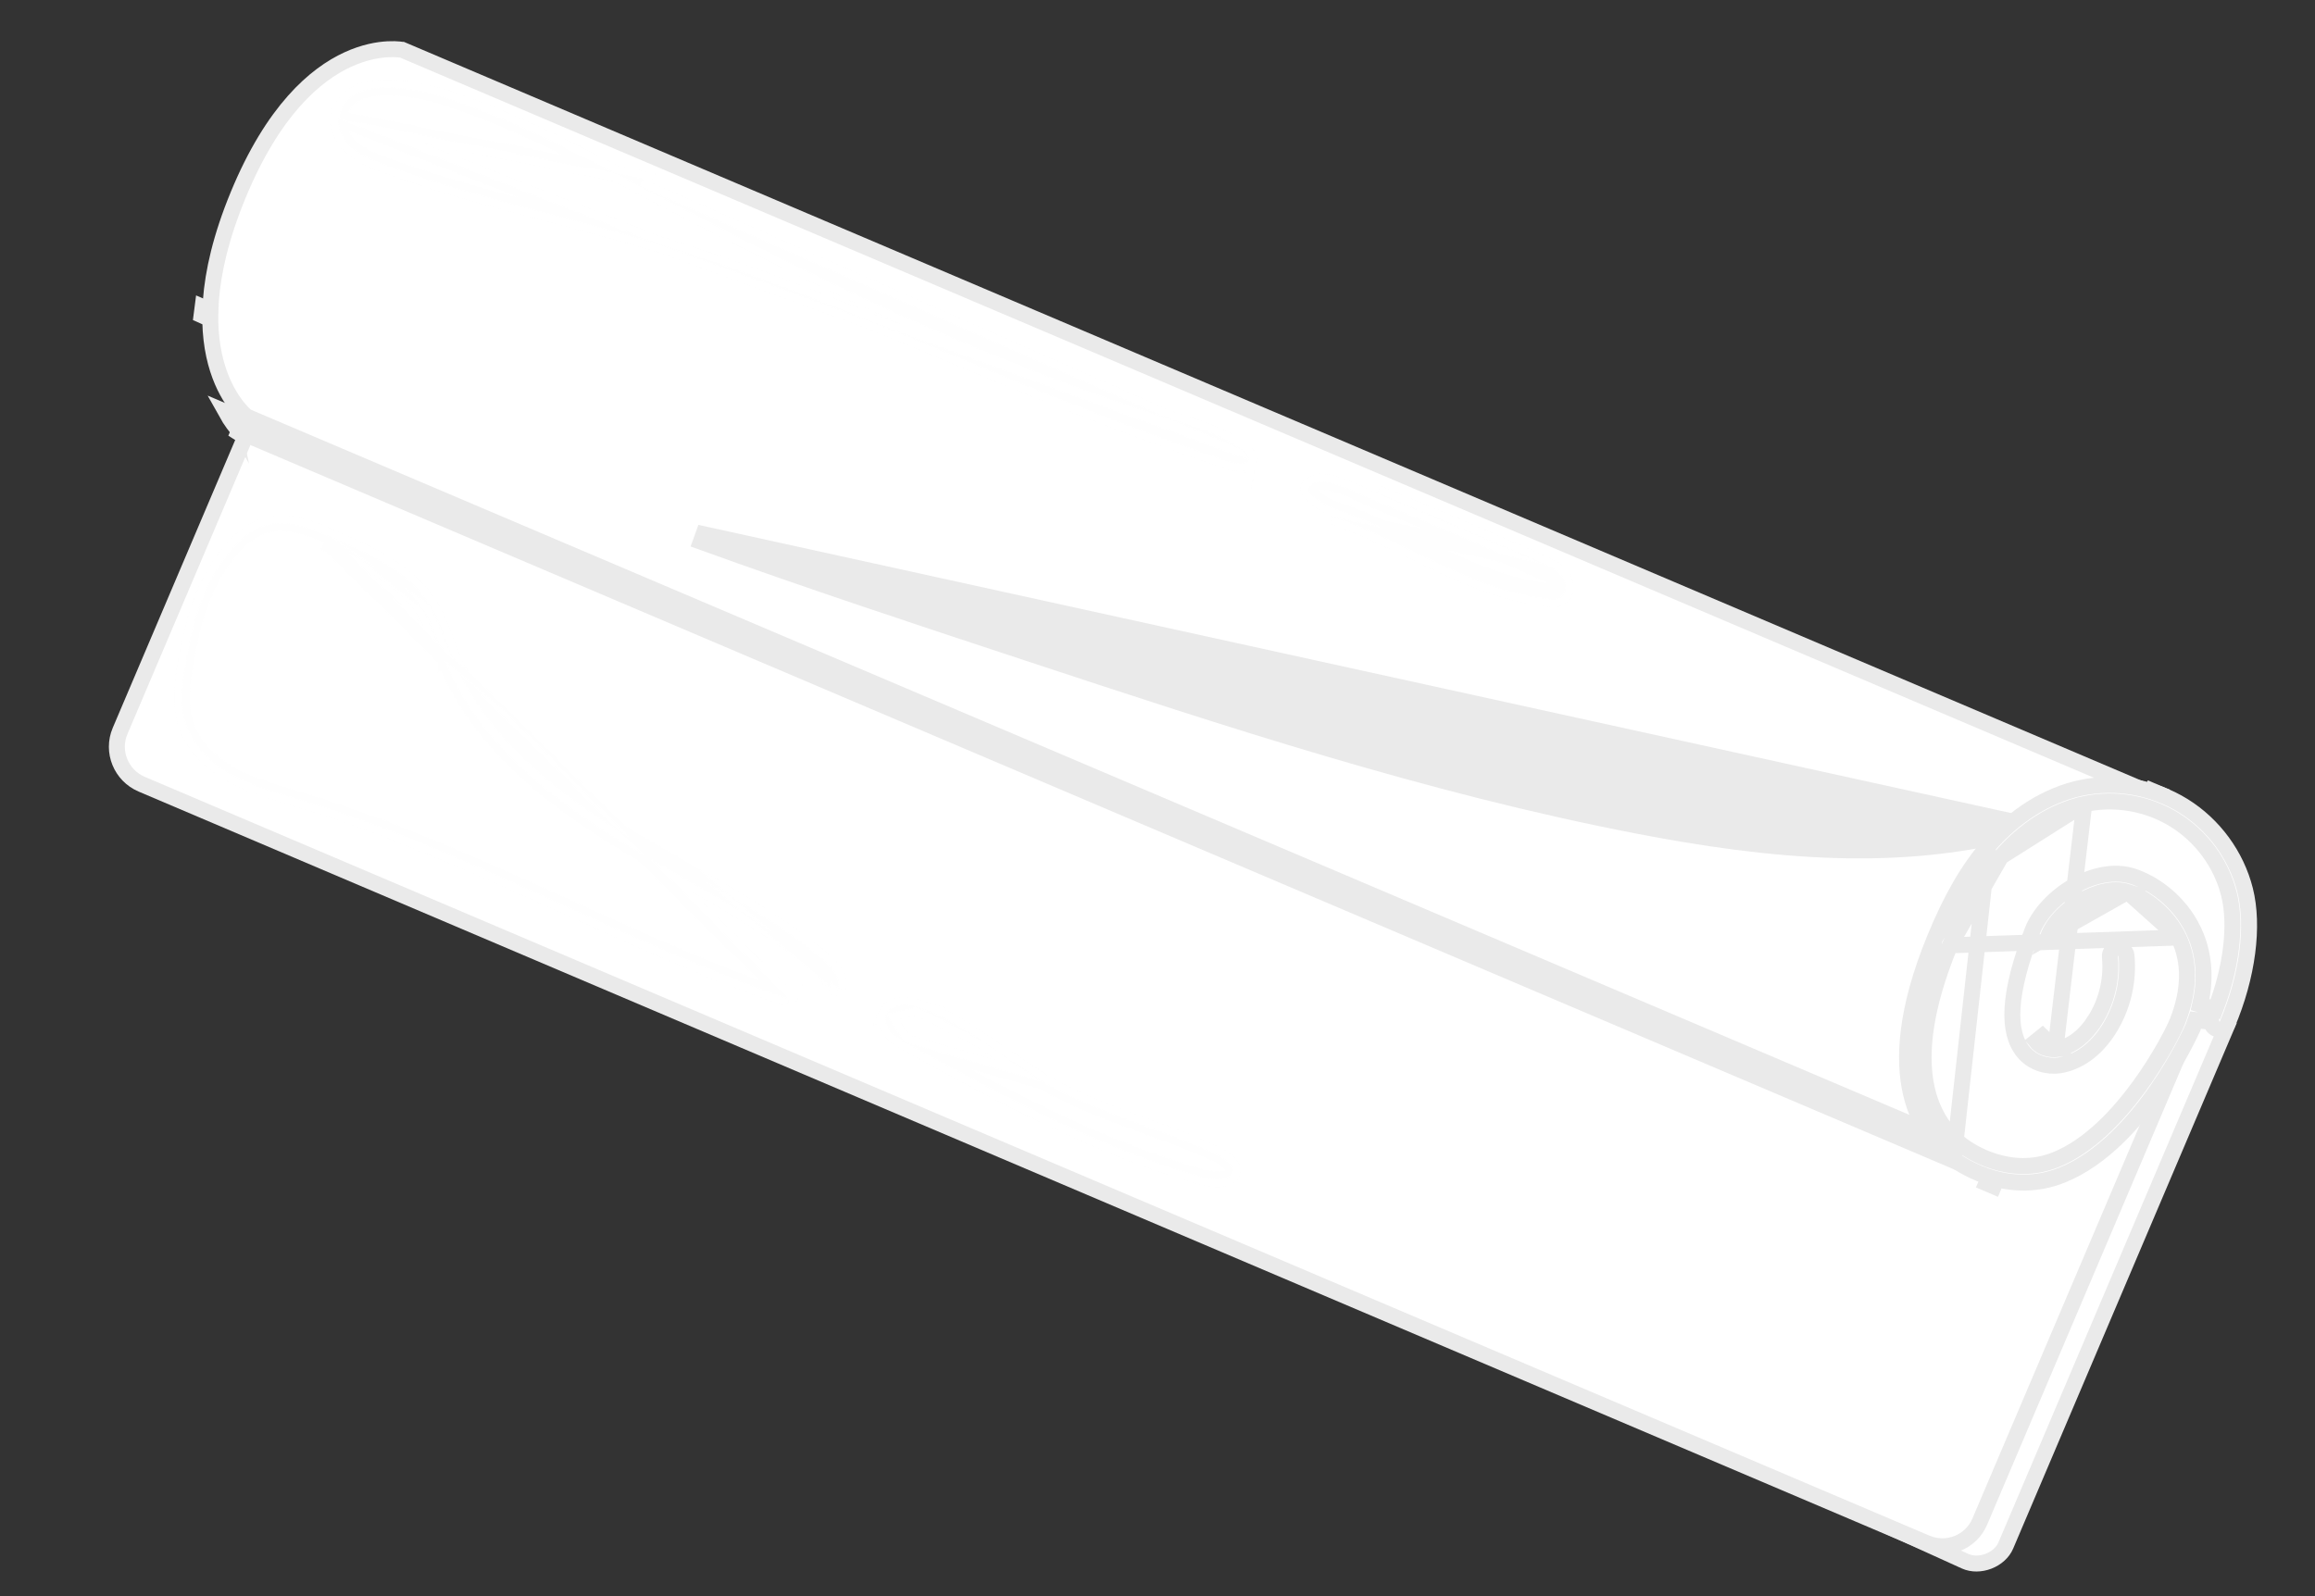 <svg width="145" height="100" viewBox="0 0 145 100" fill="none" xmlns="http://www.w3.org/2000/svg">
<rect x="0" y="0" width="145" height="100" fill="#333333" stroke="none"/>
<g clip-path="url(#clip0_234_1626)">
<path d="M123.086 97.812L10.29 46.559L21.083 14.018L139.444 64.354L125.632 96.831C125.448 97.264 125.049 97.62 124.554 97.812C124.06 98.003 123.521 98.009 123.086 97.812Z" fill="white" stroke="#EAEAEA"/>
<path d="M7.521 45.799L20.26 15.845L136.741 65.381L124.002 95.335C123.454 96.623 121.959 97.224 120.659 96.671L8.878 49.133C7.578 48.581 6.974 47.087 7.521 45.799Z" fill="white" stroke="#EAEAEA"/>
<path d="M136.72 64.769L136.72 64.769C134.987 67.672 132.987 70.081 130.915 71.534C128.85 72.981 126.774 73.444 124.798 72.604C122.8 71.754 121.652 70.04 121.316 67.743C120.977 65.426 121.473 62.531 122.788 59.439C124.09 56.375 126.125 53.989 128.339 52.598C130.554 51.206 132.902 50.832 134.897 51.68C137.021 52.584 138.609 53.871 139.138 55.837C139.673 57.823 139.174 60.661 136.72 64.769Z" fill="white" stroke="#EAEAEA"/>
<path d="M25.186 3.121C25.189 3.121 25.191 3.122 25.194 3.122L134.722 49.702L124.954 72.67L15.44 26.096C15.411 26.072 15.368 26.034 15.313 25.982C15.198 25.872 15.031 25.698 14.841 25.456C14.462 24.972 13.989 24.212 13.643 23.13C12.953 20.973 12.75 17.473 14.912 12.229C17.108 6.905 19.753 4.667 21.778 3.734C22.796 3.266 23.675 3.118 24.292 3.086C24.601 3.07 24.844 3.082 25.006 3.098C25.087 3.106 25.148 3.114 25.186 3.121Z" fill="white" stroke="#EAEAEA"/>
<path d="M127.456 51.779L127.456 51.779C119.293 54.223 110.658 53.298 102.509 51.72C89.478 49.198 76.859 45.034 64.312 40.891M127.456 51.779L44.065 33.468L43.895 33.938C50.658 36.384 57.487 38.638 64.309 40.89L64.312 40.891M127.456 51.779C129.618 51.13 131.694 50.262 133.714 49.273L127.456 51.779ZM64.312 40.891L64.469 40.416L64.312 40.891L64.312 40.891ZM13.159 19.432C13.002 19.362 12.843 19.292 12.684 19.224C12.659 19.399 12.637 19.571 12.619 19.74C12.78 19.81 12.94 19.881 13.1 19.954C13.116 19.783 13.136 19.61 13.159 19.432ZM124.878 74.326L125.073 73.865L124.613 73.669L124.418 74.13L124.878 74.326ZM15.078 27.101C15.07 27.093 15.058 27.081 15.044 27.067L14.958 27.03L14.762 27.491C15.096 27.118 15.096 27.118 15.096 27.119L15.095 27.117L15.078 27.101ZM134.729 49.705L135.188 49.9L135.384 49.44L134.923 49.245L134.729 49.705Z" fill="#EAEAEA" stroke="#EAEAEA"/>
<path d="M15.102 27.123L15.101 27.122L15.101 27.122L15.101 27.122L15.102 27.123ZM15.047 27.068C15.027 27.048 15.003 27.022 14.974 26.991C14.886 26.894 14.758 26.744 14.61 26.541C14.469 26.347 14.309 26.105 14.148 25.814L124.861 72.898L124.546 73.639L15.047 27.068Z" fill="white" stroke="#EAEAEA"/>
<path d="M122.367 72.637L122.367 72.637C123.097 73.166 125.93 74.931 129.179 73.613L129.18 73.613C131.641 72.614 133.679 70.35 135.124 68.265C135.841 67.231 136.4 66.258 136.781 65.539C137.144 64.855 137.341 64.411 137.36 64.368C137.361 64.367 137.361 64.366 137.362 64.365C137.421 64.213 137.476 64.061 137.528 63.909L138.499 64.027C138.516 64.212 138.632 64.382 138.817 64.461C139.084 64.575 139.389 64.45 139.5 64.189C140.791 61.154 141.185 58.001 140.62 55.761L140.62 55.761C140.074 53.595 138.666 51.672 136.761 50.49L136.761 50.49C134.857 49.309 132.506 48.899 130.318 49.367C128.238 49.813 126.179 51.092 124.537 52.997L122.367 72.637ZM122.367 72.637C121.363 71.909 120.188 70.645 119.691 68.501M122.367 72.637L119.691 68.501M125.332 53.674L125.332 53.674C126.804 51.969 128.648 50.787 130.546 50.381L125.332 53.674ZM125.332 53.674C124.123 55.075 123.111 56.849 122.137 59.227L122.137 59.227M125.332 53.674L122.137 59.227M122.137 59.227C120.543 63.122 120.258 65.916 120.631 67.927C121.007 69.953 122.042 71.135 122.971 71.807C123.27 72.023 125.836 73.846 128.78 72.651C130.874 71.802 132.677 69.861 133.985 68.069C135.299 66.268 136.175 64.532 136.389 63.985C137.143 62.063 137.194 60.281 136.453 58.735L136.453 58.735M122.137 59.227L136.453 58.735M136.453 58.735C135.733 57.236 134.35 56.227 133.262 55.882L133.262 55.881M136.453 58.735L133.262 55.881M133.262 55.881C132.373 55.599 131.279 55.908 130.387 56.423C129.481 56.945 128.634 57.762 128.27 58.699L128.27 58.699L133.262 55.881ZM128.742 65.731L128.758 65.733L128.816 65.724C129.75 65.584 130.605 64.885 131.21 63.928L131.211 63.928C131.955 62.751 132.288 61.34 132.154 59.954L132.154 59.954C132.126 59.67 132.333 59.418 132.62 59.392C132.909 59.365 133.164 59.576 133.192 59.861L133.192 59.861C133.349 61.473 132.958 63.115 132.095 64.482L132.095 64.482C131.267 65.793 130.151 66.571 128.979 66.748C128.33 66.845 127.35 66.668 126.718 65.885C126.226 65.275 125.978 64.385 126.057 63.123C126.135 61.858 126.539 60.268 127.295 58.32L127.295 58.32C127.705 57.265 128.684 56.206 129.89 55.512C131.098 54.817 132.444 54.537 133.571 54.896L133.572 54.896C134.808 55.288 136.479 56.394 137.393 58.297L137.393 58.298C137.872 59.295 138.286 60.857 137.806 62.942L138.759 63.235C139.748 60.673 140.098 57.951 139.608 56.008L139.608 56.008C139.126 54.099 137.89 52.41 136.212 51.37C135.883 51.164 135.539 50.986 135.183 50.834C133.731 50.217 132.095 50.049 130.546 50.381L128.742 65.731ZM128.742 65.731C128.721 65.733 128.694 65.734 128.663 65.735C128.586 65.736 128.48 65.733 128.359 65.712C128.12 65.671 127.786 65.557 127.533 65.243C127.533 65.243 127.533 65.243 127.533 65.243L127.922 64.929L128.742 65.731ZM119.691 68.501C119.191 66.349 119.361 63.25 121.169 58.833M119.691 68.501L121.169 58.833M121.169 58.833C122.203 56.307 123.274 54.461 124.537 52.997L121.169 58.833Z" fill="white" stroke="#EAEAEA"/>
<g opacity="0.16">
<path opacity="0.16" d="M41.368 15.336L41.368 15.336C47.536 17.207 53.505 19.693 59.447 22.167C62.035 23.245 64.618 24.321 67.21 25.343L67.21 25.343C70.396 26.599 73.612 27.78 76.853 28.887C77.18 28.998 77.571 29.056 77.868 29.017C78.014 28.998 78.105 28.959 78.154 28.924C78.192 28.896 78.216 28.865 78.228 28.8L41.368 15.336ZM41.368 15.336C39.16 14.667 36.927 14.076 34.704 13.488C34.043 13.314 33.383 13.139 32.726 12.963C29.849 12.192 26.999 11.386 24.221 10.372C23.398 10.072 22.65 9.771 22.067 9.271C21.488 8.773 21.138 8.07 21.226 7.433L41.368 15.336ZM40.312 11.22L40.079 11.662C36.126 9.573 32.228 7.55 28.019 6.159L28.018 6.159C27 5.822 25.324 5.42 23.872 5.5C23.148 5.54 22.527 5.698 22.073 5.999C21.639 6.287 21.323 6.728 21.226 7.433L40.312 11.22ZM40.312 11.22L40.079 11.662M40.312 11.22L40.079 11.662M77.729 28.134C76.501 27.246 75.016 26.785 73.462 26.303C73.385 26.279 73.307 26.255 73.23 26.231M77.729 28.134L73.23 26.231M77.729 28.134C77.9 28.258 78.047 28.392 78.138 28.524M77.729 28.134L78.138 28.524M73.23 26.231C61.671 22.637 50.745 17.297 40.079 11.662M73.23 26.231L40.079 11.662M78.138 28.524C78.228 28.653 78.24 28.739 78.228 28.8L78.138 28.524Z" fill="white" stroke="#EAEAEA"/>
</g>
<g opacity="0.16">
<path opacity="0.16" d="M97.893 36.17L97.475 36.445C97.543 36.548 97.575 36.697 97.556 36.828C97.537 36.957 97.484 37.002 97.451 37.017L97.45 37.017C97.387 37.046 97.287 37.053 97.051 37.029C94.729 36.785 92.558 35.912 90.363 34.882C89.843 34.639 89.32 34.385 88.794 34.13C87.118 33.318 85.405 32.488 83.629 31.892L83.629 31.892C83.197 31.746 82.499 31.353 82.132 30.94C81.944 30.728 81.928 30.607 81.932 30.571C81.932 30.571 81.932 30.571 81.932 30.571C81.933 30.565 81.947 30.437 82.312 30.267C82.479 30.19 82.715 30.161 83.032 30.2C83.345 30.239 83.698 30.338 84.069 30.474C84.438 30.609 84.807 30.774 85.152 30.933C85.233 30.971 85.314 31.008 85.393 31.046C85.644 31.162 85.883 31.274 86.08 31.355L86.08 31.355C89.564 32.78 93.029 34.255 96.472 35.78C96.954 35.994 97.294 36.168 97.475 36.445L97.893 36.17ZM97.893 36.17C97.618 35.752 97.134 35.526 96.675 35.322M97.893 36.17C98.169 36.591 98.115 37.263 97.659 37.471C97.455 37.565 97.222 37.549 96.999 37.526C94.008 37.212 91.287 35.894 88.555 34.57C86.886 33.762 85.212 32.951 83.47 32.365L96.675 35.322M96.675 35.322C93.227 33.796 89.758 32.319 86.27 30.892L96.675 35.322Z" fill="white" stroke="#EAEAEA"/>
</g>
<g opacity="0.16">
<path opacity="0.16" d="M52.5 61.925C52.668 61.18 52.038 60.51 51.446 60.023C48.828 57.869 45.879 56.185 42.927 54.5C41.484 53.676 40.04 52.852 38.635 51.972C34.354 49.294 30.249 45.879 28.345 41.214M52.5 61.925L52.012 61.814C52.012 61.814 52.012 61.814 52.012 61.814M52.5 61.925L52.012 61.814M52.5 61.925L52.012 61.814M52.012 61.814C52.056 61.62 52.007 61.406 51.84 61.151C51.671 60.893 51.411 60.642 51.128 60.409L51.128 60.409C49.211 58.831 47.105 57.504 44.931 56.231C44.193 55.799 43.444 55.371 42.692 54.941C41.243 54.114 39.783 53.281 38.369 52.396C34.063 49.702 29.846 46.216 27.882 41.402M27.882 41.402C27.882 41.402 27.882 41.403 27.882 41.403L28.345 41.214M27.882 41.402L28.345 41.214M27.882 41.402C27.75 41.079 27.622 40.731 27.497 40.393C27.411 40.16 27.327 39.932 27.245 39.721C27.033 39.176 26.808 38.666 26.517 38.2M28.345 41.214C28.214 40.892 28.093 40.565 27.973 40.238C27.68 39.444 27.388 38.651 26.941 37.935M26.941 37.935L26.517 38.2M26.941 37.935C25.625 35.829 23.203 34.722 20.921 33.73M26.941 37.935L26.517 38.2C26.517 38.2 26.517 38.2 26.517 38.2M26.517 38.2C25.296 36.246 23.029 35.191 20.721 34.189L20.921 33.73M20.921 33.73L20.721 34.189L49.434 62.607M20.921 33.73C18.756 32.79 16.905 32.142 15.079 33.839C12.928 35.838 12.107 38.72 11.633 41.523C11.417 42.796 11.242 44.131 11.644 45.362C12.101 46.767 13.264 47.855 14.566 48.565C15.713 49.192 16.975 49.566 18.231 49.938C18.398 49.988 18.566 50.038 18.733 50.088C24.495 51.821 29.982 54.308 35.47 56.795C40.069 58.879 44.668 60.964 49.434 62.607M49.434 62.607L49.596 62.134C49.596 62.134 49.596 62.134 49.597 62.134L49.434 62.607Z" fill="white" stroke="#EAEAEA"/>
</g>
<g opacity="0.16">
<path opacity="0.16" d="M56.63 65.274L56.63 65.274C62.674 68.585 68.726 71.889 75.283 73.747C75.717 73.87 76.229 73.922 76.626 73.85C77.022 73.778 77.171 73.621 77.208 73.421C77.239 73.255 77.182 73.073 76.968 72.853C76.751 72.631 76.428 72.433 76.097 72.28L76.096 72.28C74.682 71.625 73.216 71.091 71.728 70.55C71.393 70.428 71.057 70.305 70.72 70.181C68.898 69.509 67.066 68.786 65.353 67.791L56.63 65.274ZM56.63 65.274C55.453 64.63 55.359 63.895 55.51 63.542M56.63 65.274L55.51 63.542M61.45 65.172C60.166 64.302 58.878 63.538 57.461 63.107L61.45 65.172ZM61.45 65.172C61.842 65.436 62.236 65.714 62.634 65.993M61.45 65.172L62.634 65.993M62.634 65.993C63.522 66.617 64.427 67.253 65.353 67.791L62.634 65.993ZM55.51 63.542C55.668 63.175 56.284 62.751 57.461 63.107L55.51 63.542Z" fill="white" stroke="#EAEAEA"/>
</g>
</g>
<defs>
<clipPath id="clip0_234_1626">
<rect width="136" height="50" fill="white" transform="translate(19.568) rotate(23.039)"/>
</clipPath>
</defs>
</svg>
